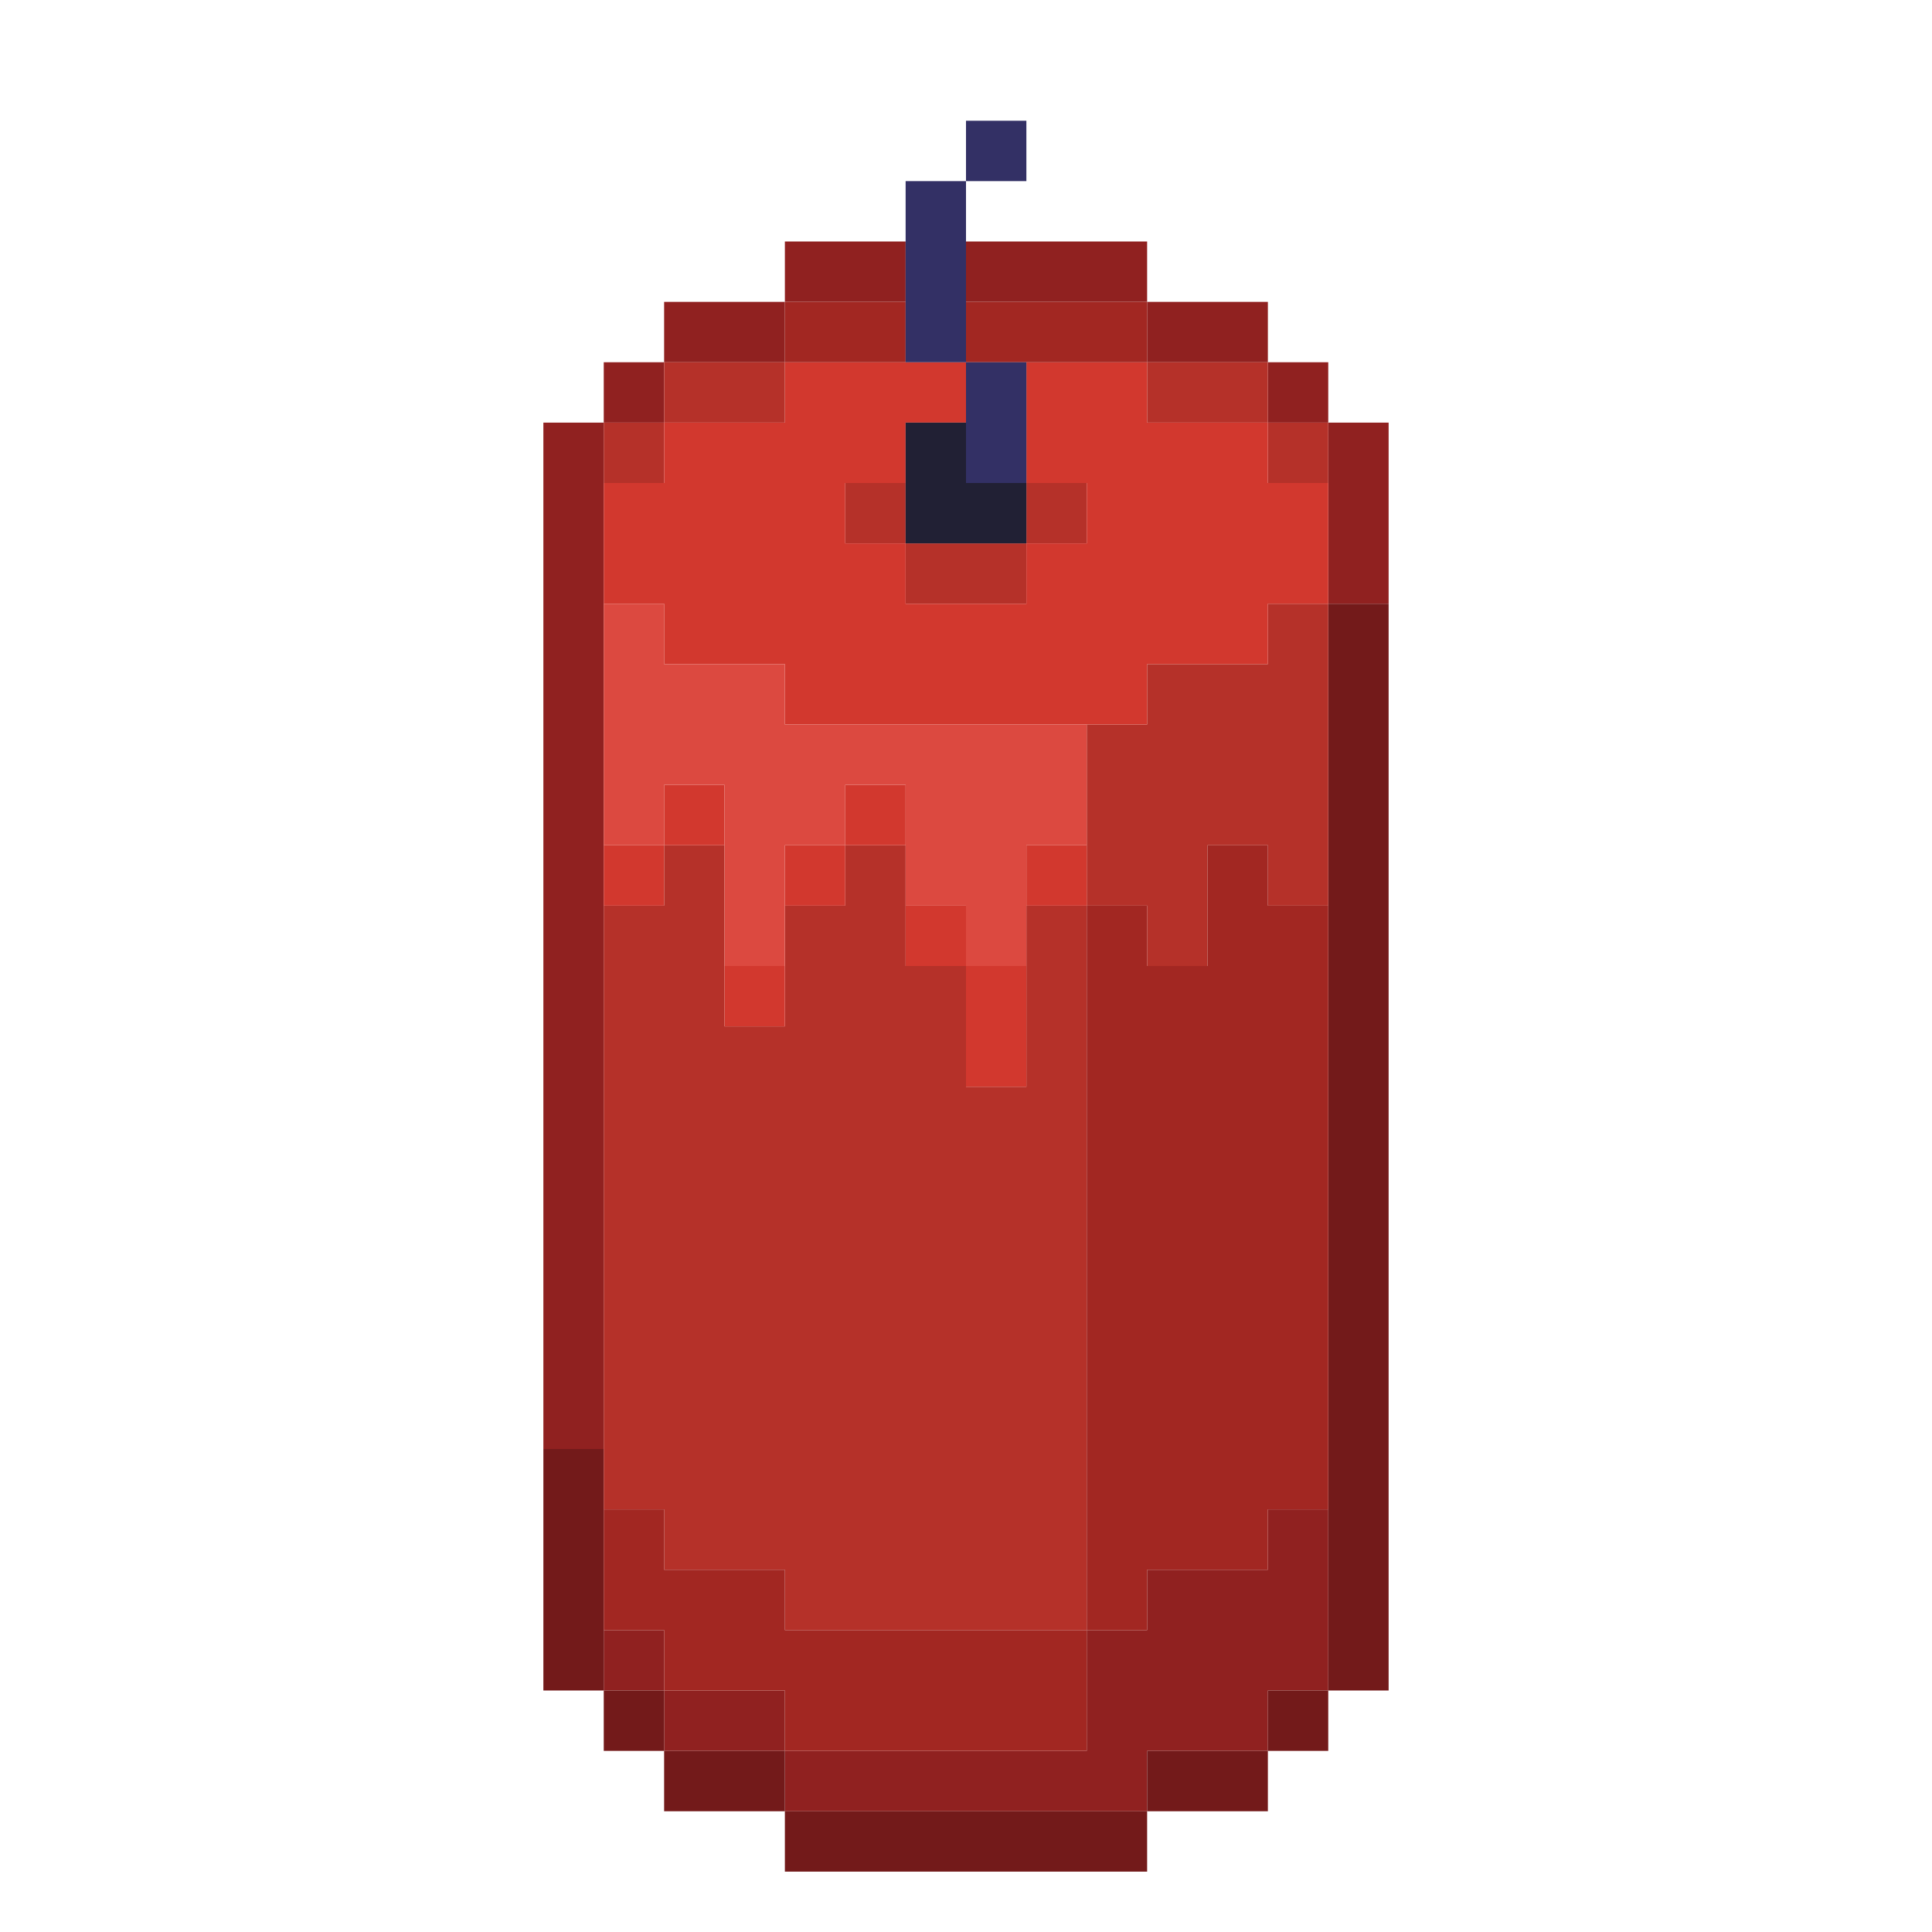 <?xml version="1.0" encoding="UTF-8" standalone="no"?>
<!DOCTYPE svg PUBLIC "-//W3C//DTD SVG 1.1//EN" 
  "http://www.w3.org/Graphics/SVG/1.1/DTD/svg11.dtd">
<svg width="32" height="32"
	 xmlns="http://www.w3.org/2000/svg" version="1.1">
 <path d="  M 10,7  L 9,7  L 9,24  L 10,24  Z  " style="fill:rgb(144, 33, 32); fill-opacity:1.000; stroke:none;" />
 <path d="  M 10,7  L 11,7  L 11,6  L 10,6  Z  " style="fill:rgb(144, 33, 32); fill-opacity:1.000; stroke:none;" />
 <path d="  M 10,27  L 10,28  L 11,28  L 11,27  Z  " style="fill:rgb(144, 33, 32); fill-opacity:1.000; stroke:none;" />
 <path d="  M 13,6  L 13,5  L 11,5  L 11,6  Z  " style="fill:rgb(144, 33, 32); fill-opacity:1.000; stroke:none;" />
 <path d="  M 11,28  L 11,29  L 13,29  L 13,28  Z  " style="fill:rgb(144, 33, 32); fill-opacity:1.000; stroke:none;" />
 <path d="  M 15,5  L 15,4  L 13,4  L 13,5  Z  " style="fill:rgb(144, 33, 32); fill-opacity:1.000; stroke:none;" />
 <path d="  M 21,29  L 21,28  L 22,28  L 22,25  L 21,25  L 21,26  L 19,26  L 19,27  L 18,27  L 18,29  L 13,29  L 13,30  L 19,30  L 19,29  Z  " style="fill:rgb(144, 33, 32); fill-opacity:1.000; stroke:none;" />
 <path d="  M 16,4  L 16,5  L 19,5  L 19,4  Z  " style="fill:rgb(144, 33, 32); fill-opacity:1.000; stroke:none;" />
 <path d="  M 21,5  L 19,5  L 19,6  L 21,6  Z  " style="fill:rgb(144, 33, 32); fill-opacity:1.000; stroke:none;" />
 <path d="  M 22,6  L 21,6  L 21,7  L 22,7  Z  " style="fill:rgb(144, 33, 32); fill-opacity:1.000; stroke:none;" />
 <path d="  M 23,10  L 23,7  L 22,7  L 22,10  Z  " style="fill:rgb(144, 33, 32); fill-opacity:1.000; stroke:none;" />
 <path d="  M 9,24  L 9,28  L 10,28  L 10,24  Z  " style="fill:rgb(115, 26, 26); fill-opacity:1.000; stroke:none;" />
 <path d="  M 11,29  L 11,28  L 10,28  L 10,29  Z  " style="fill:rgb(115, 26, 26); fill-opacity:1.000; stroke:none;" />
 <path d="  M 11,30  L 13,30  L 13,29  L 11,29  Z  " style="fill:rgb(115, 26, 26); fill-opacity:1.000; stroke:none;" />
 <path d="  M 13,30  L 13,31  L 19,31  L 19,30  Z  " style="fill:rgb(115, 26, 26); fill-opacity:1.000; stroke:none;" />
 <path d="  M 21,29  L 19,29  L 19,30  L 21,30  Z  " style="fill:rgb(115, 26, 26); fill-opacity:1.000; stroke:none;" />
 <path d="  M 21,28  L 21,29  L 22,29  L 22,28  Z  " style="fill:rgb(115, 26, 26); fill-opacity:1.000; stroke:none;" />
 <path d="  M 22,28  L 23,28  L 23,10  L 22,10  Z  " style="fill:rgb(115, 26, 26); fill-opacity:1.000; stroke:none;" />
 <path d="  M 10,7  L 10,8  L 11,8  L 11,7  Z  " style="fill:rgb(181, 49, 41); fill-opacity:1.000; stroke:none;" />
 <path d="  M 17,15  L 17,18  L 16,18  L 16,16  L 15,16  L 15,14  L 14,14  L 14,15  L 13,15  L 13,17  L 12,17  L 12,14  L 11,14  L 11,15  L 10,15  L 10,25  L 11,25  L 11,26  L 13,26  L 13,27  L 18,27  L 18,15  Z  " style="fill:rgb(181, 49, 41); fill-opacity:1.000; stroke:none;" />
 <path d="  M 11,6  L 11,7  L 13,7  L 13,6  Z  " style="fill:rgb(181, 49, 41); fill-opacity:1.000; stroke:none;" />
 <path d="  M 14,9  L 15,9  L 15,8  L 14,8  Z  " style="fill:rgb(181, 49, 41); fill-opacity:1.000; stroke:none;" />
 <path d="  M 15,9  L 15,10  L 17,10  L 17,9  Z  " style="fill:rgb(181, 49, 41); fill-opacity:1.000; stroke:none;" />
 <path d="  M 17,8  L 17,9  L 18,9  L 18,8  Z  " style="fill:rgb(181, 49, 41); fill-opacity:1.000; stroke:none;" />
 <path d="  M 20,16  L 20,14  L 21,14  L 21,15  L 22,15  L 22,10  L 21,10  L 21,11  L 19,11  L 19,12  L 18,12  L 18,15  L 19,15  L 19,16  Z  " style="fill:rgb(181, 49, 41); fill-opacity:1.000; stroke:none;" />
 <path d="  M 19,6  L 19,7  L 21,7  L 21,6  Z  " style="fill:rgb(181, 49, 41); fill-opacity:1.000; stroke:none;" />
 <path d="  M 21,8  L 22,8  L 22,7  L 21,7  Z  " style="fill:rgb(181, 49, 41); fill-opacity:1.000; stroke:none;" />
 <path d="  M 19,7  L 19,6  L 17,6  L 17,8  L 18,8  L 18,9  L 17,9  L 17,10  L 15,10  L 15,9  L 14,9  L 14,8  L 15,8  L 15,7  L 16,7  L 16,6  L 13,6  L 13,7  L 11,7  L 11,8  L 10,8  L 10,10  L 11,10  L 11,11  L 13,11  L 13,12  L 19,12  L 19,11  L 21,11  L 21,10  L 22,10  L 22,8  L 21,8  L 21,7  Z  " style="fill:rgb(210, 56, 46); fill-opacity:1.000; stroke:none;" />
 <path d="  M 10,14  L 10,15  L 11,15  L 11,14  Z  " style="fill:rgb(210, 56, 46); fill-opacity:1.000; stroke:none;" />
 <path d="  M 12,13  L 11,13  L 11,14  L 12,14  Z  " style="fill:rgb(210, 56, 46); fill-opacity:1.000; stroke:none;" />
 <path d="  M 13,17  L 13,16  L 12,16  L 12,17  Z  " style="fill:rgb(210, 56, 46); fill-opacity:1.000; stroke:none;" />
 <path d="  M 13,15  L 14,15  L 14,14  L 13,14  Z  " style="fill:rgb(210, 56, 46); fill-opacity:1.000; stroke:none;" />
 <path d="  M 14,14  L 15,14  L 15,13  L 14,13  Z  " style="fill:rgb(210, 56, 46); fill-opacity:1.000; stroke:none;" />
 <path d="  M 15,15  L 15,16  L 16,16  L 16,15  Z  " style="fill:rgb(210, 56, 46); fill-opacity:1.000; stroke:none;" />
 <path d="  M 17,16  L 16,16  L 16,18  L 17,18  Z  " style="fill:rgb(210, 56, 46); fill-opacity:1.000; stroke:none;" />
 <path d="  M 18,14  L 17,14  L 17,15  L 18,15  Z  " style="fill:rgb(210, 56, 46); fill-opacity:1.000; stroke:none;" />
 <path d="  M 10,10  L 10,14  L 11,14  L 11,13  L 12,13  L 12,16  L 13,16  L 13,14  L 14,14  L 14,13  L 15,13  L 15,15  L 16,15  L 16,16  L 17,16  L 17,14  L 18,14  L 18,12  L 13,12  L 13,11  L 11,11  L 11,10  Z  " style="fill:rgb(220, 73, 64); fill-opacity:1.000; stroke:none;" />
 <path d="  M 13,29  L 18,29  L 18,27  L 13,27  L 13,26  L 11,26  L 11,25  L 10,25  L 10,27  L 11,27  L 11,28  L 13,28  Z  " style="fill:rgb(162, 39, 34); fill-opacity:1.000; stroke:none;" />
 <path d="  M 13,5  L 13,6  L 15,6  L 15,5  Z  " style="fill:rgb(162, 39, 34); fill-opacity:1.000; stroke:none;" />
 <path d="  M 19,6  L 19,5  L 16,5  L 16,6  Z  " style="fill:rgb(162, 39, 34); fill-opacity:1.000; stroke:none;" />
 <path d="  M 18,27  L 19,27  L 19,26  L 21,26  L 21,25  L 22,25  L 22,15  L 21,15  L 21,14  L 20,14  L 20,16  L 19,16  L 19,15  L 18,15  Z  " style="fill:rgb(162, 39, 34); fill-opacity:1.000; stroke:none;" />
 <path d="  M 16,3  L 15,3  L 15,6  L 16,6  Z  " style="fill:rgb(51, 48, 101); fill-opacity:1.000; stroke:none;" />
 <path d="  M 16,3  L 17,3  L 17,2  L 16,2  Z  " style="fill:rgb(51, 48, 101); fill-opacity:1.000; stroke:none;" />
 <path d="  M 16,6  L 16,8  L 17,8  L 17,6  Z  " style="fill:rgb(51, 48, 101); fill-opacity:1.000; stroke:none;" />
 <path d="  M 15,9  L 17,9  L 17,8  L 16,8  L 16,7  L 15,7  Z  " style="fill:rgb(33, 32, 52); fill-opacity:1.000; stroke:none;" />
</svg>
